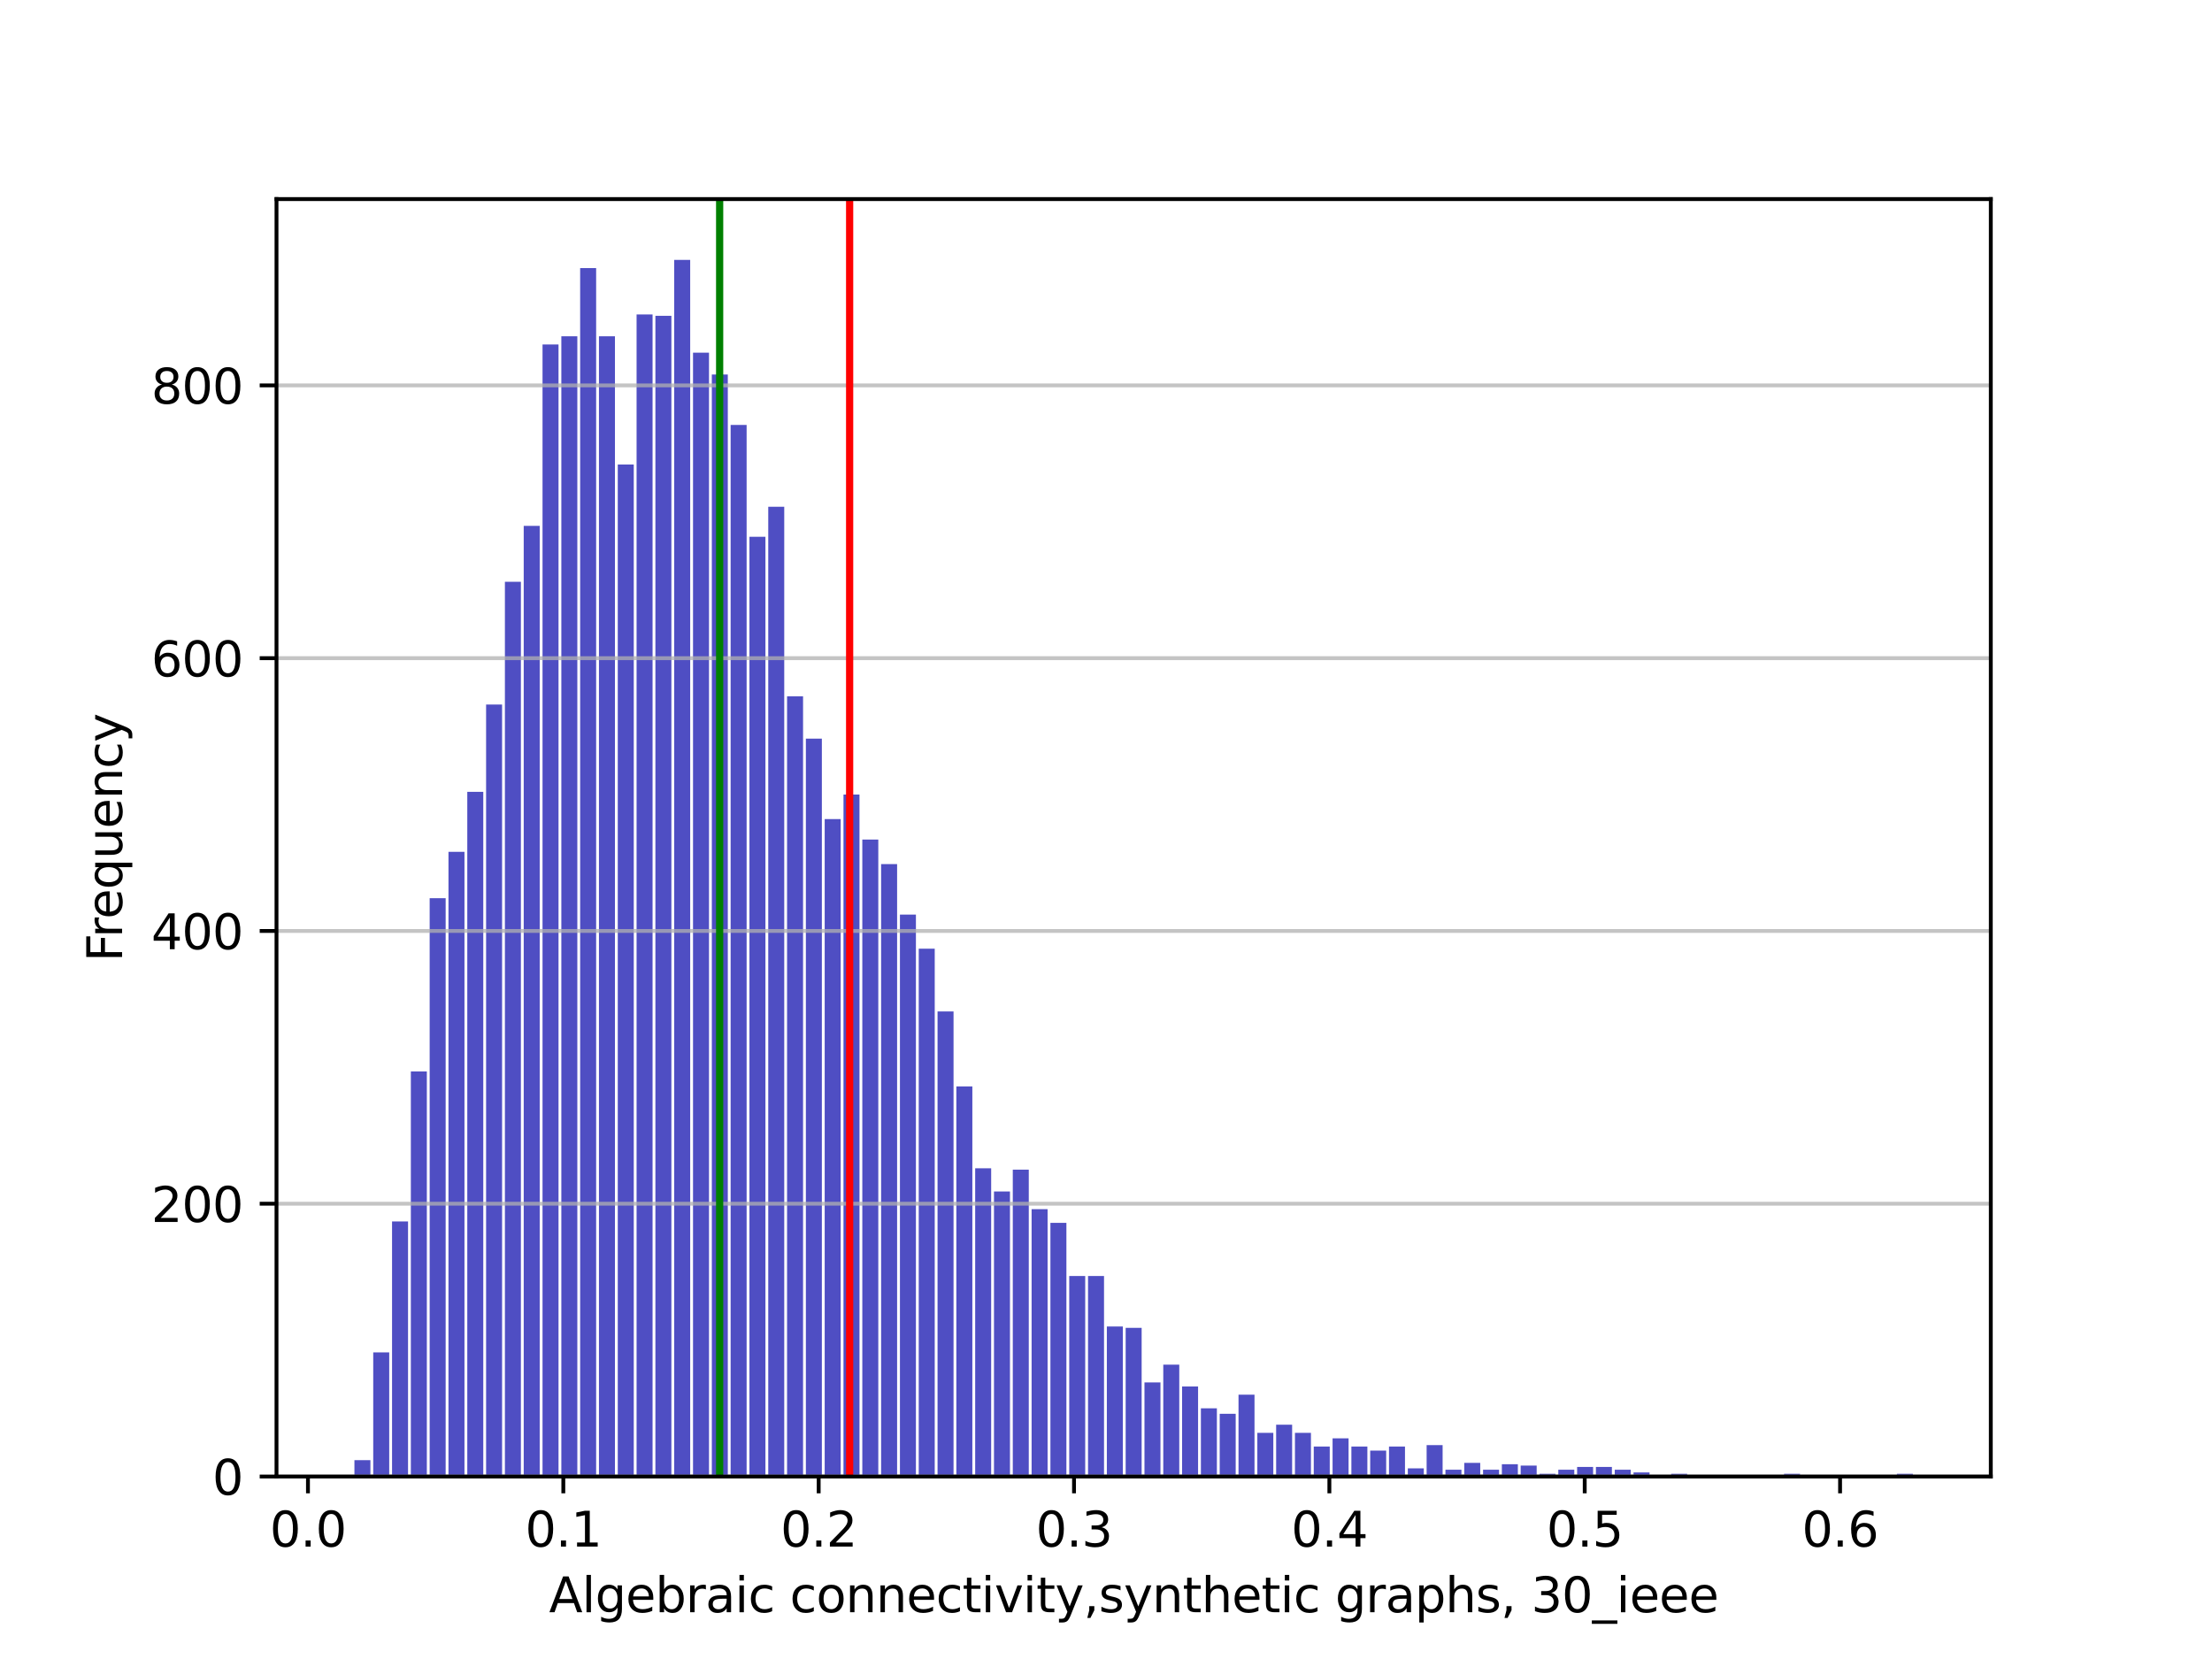 <?xml version="1.0" encoding="utf-8" standalone="no"?>
<!DOCTYPE svg PUBLIC "-//W3C//DTD SVG 1.1//EN"
  "http://www.w3.org/Graphics/SVG/1.1/DTD/svg11.dtd">
<svg xmlns:xlink="http://www.w3.org/1999/xlink" width="460.8pt" height="345.6pt" viewBox="0 0 460.8 345.6" xmlns="http://www.w3.org/2000/svg" version="1.1">
 <defs>
  <style type="text/css">*{stroke-linejoin: round; stroke-linecap: butt}</style>
 </defs>
 <g id="figure_1">
  <g id="patch_1">
   <path d="M 0 345.6 
L 460.8 345.6 
L 460.8 0 
L 0 0 
z
" style="fill: #ffffff"/>
  </g>
  <g id="axes_1">
   <g id="patch_2">
    <path d="M 57.6 307.584 
L 414.72 307.584 
L 414.72 41.472 
L 57.6 41.472 
z
" style="fill: #ffffff"/>
   </g>
   <g id="patch_3">
    <path d="M 73.833 307.584 
L 77.164 307.584 
L 77.164 304.174 
L 73.833 304.174 
z
" clip-path="url(#p1d695f2f14)" style="fill: #0504aa; opacity: 0.7"/>
   </g>
   <g id="patch_4">
    <path d="M 77.751 307.584 
L 81.082 307.584 
L 81.082 281.729 
L 77.751 281.729 
z
" clip-path="url(#p1d695f2f14)" style="fill: #0504aa; opacity: 0.7"/>
   </g>
   <g id="patch_5">
    <path d="M 81.67 307.584 
L 85.001 307.584 
L 85.001 254.453 
L 81.67 254.453 
z
" clip-path="url(#p1d695f2f14)" style="fill: #0504aa; opacity: 0.7"/>
   </g>
   <g id="patch_6">
    <path d="M 85.588 307.584 
L 88.919 307.584 
L 88.919 223.199 
L 85.588 223.199 
z
" clip-path="url(#p1d695f2f14)" style="fill: #0504aa; opacity: 0.7"/>
   </g>
   <g id="patch_7">
    <path d="M 89.507 307.584 
L 92.838 307.584 
L 92.838 187.115 
L 89.507 187.115 
z
" clip-path="url(#p1d695f2f14)" style="fill: #0504aa; opacity: 0.7"/>
   </g>
   <g id="patch_8">
    <path d="M 93.426 307.584 
L 96.756 307.584 
L 96.756 177.454 
L 93.426 177.454 
z
" clip-path="url(#p1d695f2f14)" style="fill: #0504aa; opacity: 0.7"/>
   </g>
   <g id="patch_9">
    <path d="M 97.344 307.584 
L 100.675 307.584 
L 100.675 164.953 
L 97.344 164.953 
z
" clip-path="url(#p1d695f2f14)" style="fill: #0504aa; opacity: 0.7"/>
   </g>
   <g id="patch_10">
    <path d="M 101.263 307.584 
L 104.594 307.584 
L 104.594 146.769 
L 101.263 146.769 
z
" clip-path="url(#p1d695f2f14)" style="fill: #0504aa; opacity: 0.7"/>
   </g>
   <g id="patch_11">
    <path d="M 105.181 307.584 
L 108.512 307.584 
L 108.512 121.198 
L 105.181 121.198 
z
" clip-path="url(#p1d695f2f14)" style="fill: #0504aa; opacity: 0.7"/>
   </g>
   <g id="patch_12">
    <path d="M 109.1 307.584 
L 112.431 307.584 
L 112.431 109.548 
L 109.1 109.548 
z
" clip-path="url(#p1d695f2f14)" style="fill: #0504aa; opacity: 0.7"/>
   </g>
   <g id="patch_13">
    <path d="M 113.019 307.584 
L 116.349 307.584 
L 116.349 71.76 
L 113.019 71.76 
z
" clip-path="url(#p1d695f2f14)" style="fill: #0504aa; opacity: 0.7"/>
   </g>
   <g id="patch_14">
    <path d="M 116.937 307.584 
L 120.268 307.584 
L 120.268 70.055 
L 116.937 70.055 
z
" clip-path="url(#p1d695f2f14)" style="fill: #0504aa; opacity: 0.7"/>
   </g>
   <g id="patch_15">
    <path d="M 120.856 307.584 
L 124.187 307.584 
L 124.187 55.849 
L 120.856 55.849 
z
" clip-path="url(#p1d695f2f14)" style="fill: #0504aa; opacity: 0.7"/>
   </g>
   <g id="patch_16">
    <path d="M 124.774 307.584 
L 128.105 307.584 
L 128.105 70.055 
L 124.774 70.055 
z
" clip-path="url(#p1d695f2f14)" style="fill: #0504aa; opacity: 0.7"/>
   </g>
   <g id="patch_17">
    <path d="M 128.693 307.584 
L 132.024 307.584 
L 132.024 96.763 
L 128.693 96.763 
z
" clip-path="url(#p1d695f2f14)" style="fill: #0504aa; opacity: 0.7"/>
   </g>
   <g id="patch_18">
    <path d="M 132.611 307.584 
L 135.942 307.584 
L 135.942 65.509 
L 132.611 65.509 
z
" clip-path="url(#p1d695f2f14)" style="fill: #0504aa; opacity: 0.7"/>
   </g>
   <g id="patch_19">
    <path d="M 136.53 307.584 
L 139.861 307.584 
L 139.861 65.793 
L 136.53 65.793 
z
" clip-path="url(#p1d695f2f14)" style="fill: #0504aa; opacity: 0.7"/>
   </g>
   <g id="patch_20">
    <path d="M 140.449 307.584 
L 143.779 307.584 
L 143.779 54.144 
L 140.449 54.144 
z
" clip-path="url(#p1d695f2f14)" style="fill: #0504aa; opacity: 0.7"/>
   </g>
   <g id="patch_21">
    <path d="M 144.367 307.584 
L 147.698 307.584 
L 147.698 73.465 
L 144.367 73.465 
z
" clip-path="url(#p1d695f2f14)" style="fill: #0504aa; opacity: 0.7"/>
   </g>
   <g id="patch_22">
    <path d="M 148.286 307.584 
L 151.617 307.584 
L 151.617 78.011 
L 148.286 78.011 
z
" clip-path="url(#p1d695f2f14)" style="fill: #0504aa; opacity: 0.7"/>
   </g>
   <g id="patch_23">
    <path d="M 152.204 307.584 
L 155.535 307.584 
L 155.535 88.523 
L 152.204 88.523 
z
" clip-path="url(#p1d695f2f14)" style="fill: #0504aa; opacity: 0.7"/>
   </g>
   <g id="patch_24">
    <path d="M 156.123 307.584 
L 159.454 307.584 
L 159.454 111.821 
L 156.123 111.821 
z
" clip-path="url(#p1d695f2f14)" style="fill: #0504aa; opacity: 0.7"/>
   </g>
   <g id="patch_25">
    <path d="M 160.042 307.584 
L 163.372 307.584 
L 163.372 105.571 
L 160.042 105.571 
z
" clip-path="url(#p1d695f2f14)" style="fill: #0504aa; opacity: 0.7"/>
   </g>
   <g id="patch_26">
    <path d="M 163.96 307.584 
L 167.291 307.584 
L 167.291 145.064 
L 163.96 145.064 
z
" clip-path="url(#p1d695f2f14)" style="fill: #0504aa; opacity: 0.7"/>
   </g>
   <g id="patch_27">
    <path d="M 167.879 307.584 
L 171.209 307.584 
L 171.209 153.872 
L 167.879 153.872 
z
" clip-path="url(#p1d695f2f14)" style="fill: #0504aa; opacity: 0.7"/>
   </g>
   <g id="patch_28">
    <path d="M 171.797 307.584 
L 175.128 307.584 
L 175.128 170.635 
L 171.797 170.635 
z
" clip-path="url(#p1d695f2f14)" style="fill: #0504aa; opacity: 0.7"/>
   </g>
   <g id="patch_29">
    <path d="M 175.716 307.584 
L 179.047 307.584 
L 179.047 165.521 
L 175.716 165.521 
z
" clip-path="url(#p1d695f2f14)" style="fill: #0504aa; opacity: 0.7"/>
   </g>
   <g id="patch_30">
    <path d="M 179.634 307.584 
L 182.965 307.584 
L 182.965 174.897 
L 179.634 174.897 
z
" clip-path="url(#p1d695f2f14)" style="fill: #0504aa; opacity: 0.7"/>
   </g>
   <g id="patch_31">
    <path d="M 183.553 307.584 
L 186.884 307.584 
L 186.884 180.012 
L 183.553 180.012 
z
" clip-path="url(#p1d695f2f14)" style="fill: #0504aa; opacity: 0.7"/>
   </g>
   <g id="patch_32">
    <path d="M 187.472 307.584 
L 190.802 307.584 
L 190.802 190.524 
L 187.472 190.524 
z
" clip-path="url(#p1d695f2f14)" style="fill: #0504aa; opacity: 0.7"/>
   </g>
   <g id="patch_33">
    <path d="M 191.39 307.584 
L 194.721 307.584 
L 194.721 197.627 
L 191.39 197.627 
z
" clip-path="url(#p1d695f2f14)" style="fill: #0504aa; opacity: 0.7"/>
   </g>
   <g id="patch_34">
    <path d="M 195.309 307.584 
L 198.64 307.584 
L 198.64 210.697 
L 195.309 210.697 
z
" clip-path="url(#p1d695f2f14)" style="fill: #0504aa; opacity: 0.7"/>
   </g>
   <g id="patch_35">
    <path d="M 199.227 307.584 
L 202.558 307.584 
L 202.558 226.324 
L 199.227 226.324 
z
" clip-path="url(#p1d695f2f14)" style="fill: #0504aa; opacity: 0.7"/>
   </g>
   <g id="patch_36">
    <path d="M 203.146 307.584 
L 206.477 307.584 
L 206.477 243.372 
L 203.146 243.372 
z
" clip-path="url(#p1d695f2f14)" style="fill: #0504aa; opacity: 0.7"/>
   </g>
   <g id="patch_37">
    <path d="M 207.065 307.584 
L 210.395 307.584 
L 210.395 248.202 
L 207.065 248.202 
z
" clip-path="url(#p1d695f2f14)" style="fill: #0504aa; opacity: 0.7"/>
   </g>
   <g id="patch_38">
    <path d="M 210.983 307.584 
L 214.314 307.584 
L 214.314 243.656 
L 210.983 243.656 
z
" clip-path="url(#p1d695f2f14)" style="fill: #0504aa; opacity: 0.7"/>
   </g>
   <g id="patch_39">
    <path d="M 214.902 307.584 
L 218.232 307.584 
L 218.232 251.895 
L 214.902 251.895 
z
" clip-path="url(#p1d695f2f14)" style="fill: #0504aa; opacity: 0.7"/>
   </g>
   <g id="patch_40">
    <path d="M 218.82 307.584 
L 222.151 307.584 
L 222.151 254.737 
L 218.82 254.737 
z
" clip-path="url(#p1d695f2f14)" style="fill: #0504aa; opacity: 0.7"/>
   </g>
   <g id="patch_41">
    <path d="M 222.739 307.584 
L 226.07 307.584 
L 226.07 265.818 
L 222.739 265.818 
z
" clip-path="url(#p1d695f2f14)" style="fill: #0504aa; opacity: 0.7"/>
   </g>
   <g id="patch_42">
    <path d="M 226.657 307.584 
L 229.988 307.584 
L 229.988 265.818 
L 226.657 265.818 
z
" clip-path="url(#p1d695f2f14)" style="fill: #0504aa; opacity: 0.7"/>
   </g>
   <g id="patch_43">
    <path d="M 230.576 307.584 
L 233.907 307.584 
L 233.907 276.33 
L 230.576 276.33 
z
" clip-path="url(#p1d695f2f14)" style="fill: #0504aa; opacity: 0.7"/>
   </g>
   <g id="patch_44">
    <path d="M 234.495 307.584 
L 237.825 307.584 
L 237.825 276.614 
L 234.495 276.614 
z
" clip-path="url(#p1d695f2f14)" style="fill: #0504aa; opacity: 0.7"/>
   </g>
   <g id="patch_45">
    <path d="M 238.413 307.584 
L 241.744 307.584 
L 241.744 287.979 
L 238.413 287.979 
z
" clip-path="url(#p1d695f2f14)" style="fill: #0504aa; opacity: 0.7"/>
   </g>
   <g id="patch_46">
    <path d="M 242.332 307.584 
L 245.663 307.584 
L 245.663 284.286 
L 242.332 284.286 
z
" clip-path="url(#p1d695f2f14)" style="fill: #0504aa; opacity: 0.7"/>
   </g>
   <g id="patch_47">
    <path d="M 246.25 307.584 
L 249.581 307.584 
L 249.581 288.832 
L 246.25 288.832 
z
" clip-path="url(#p1d695f2f14)" style="fill: #0504aa; opacity: 0.7"/>
   </g>
   <g id="patch_48">
    <path d="M 250.169 307.584 
L 253.5 307.584 
L 253.5 293.378 
L 250.169 293.378 
z
" clip-path="url(#p1d695f2f14)" style="fill: #0504aa; opacity: 0.7"/>
   </g>
   <g id="patch_49">
    <path d="M 254.088 307.584 
L 257.418 307.584 
L 257.418 294.514 
L 254.088 294.514 
z
" clip-path="url(#p1d695f2f14)" style="fill: #0504aa; opacity: 0.7"/>
   </g>
   <g id="patch_50">
    <path d="M 258.006 307.584 
L 261.337 307.584 
L 261.337 290.536 
L 258.006 290.536 
z
" clip-path="url(#p1d695f2f14)" style="fill: #0504aa; opacity: 0.7"/>
   </g>
   <g id="patch_51">
    <path d="M 261.925 307.584 
L 265.255 307.584 
L 265.255 298.492 
L 261.925 298.492 
z
" clip-path="url(#p1d695f2f14)" style="fill: #0504aa; opacity: 0.7"/>
   </g>
   <g id="patch_52">
    <path d="M 265.843 307.584 
L 269.174 307.584 
L 269.174 296.787 
L 265.843 296.787 
z
" clip-path="url(#p1d695f2f14)" style="fill: #0504aa; opacity: 0.7"/>
   </g>
   <g id="patch_53">
    <path d="M 269.762 307.584 
L 273.093 307.584 
L 273.093 298.492 
L 269.762 298.492 
z
" clip-path="url(#p1d695f2f14)" style="fill: #0504aa; opacity: 0.7"/>
   </g>
   <g id="patch_54">
    <path d="M 273.68 307.584 
L 277.011 307.584 
L 277.011 301.333 
L 273.68 301.333 
z
" clip-path="url(#p1d695f2f14)" style="fill: #0504aa; opacity: 0.7"/>
   </g>
   <g id="patch_55">
    <path d="M 277.599 307.584 
L 280.93 307.584 
L 280.93 299.628 
L 277.599 299.628 
z
" clip-path="url(#p1d695f2f14)" style="fill: #0504aa; opacity: 0.7"/>
   </g>
   <g id="patch_56">
    <path d="M 281.518 307.584 
L 284.848 307.584 
L 284.848 301.333 
L 281.518 301.333 
z
" clip-path="url(#p1d695f2f14)" style="fill: #0504aa; opacity: 0.7"/>
   </g>
   <g id="patch_57">
    <path d="M 285.436 307.584 
L 288.767 307.584 
L 288.767 302.186 
L 285.436 302.186 
z
" clip-path="url(#p1d695f2f14)" style="fill: #0504aa; opacity: 0.7"/>
   </g>
   <g id="patch_58">
    <path d="M 289.355 307.584 
L 292.686 307.584 
L 292.686 301.333 
L 289.355 301.333 
z
" clip-path="url(#p1d695f2f14)" style="fill: #0504aa; opacity: 0.7"/>
   </g>
   <g id="patch_59">
    <path d="M 293.273 307.584 
L 296.604 307.584 
L 296.604 305.879 
L 293.273 305.879 
z
" clip-path="url(#p1d695f2f14)" style="fill: #0504aa; opacity: 0.7"/>
   </g>
   <g id="patch_60">
    <path d="M 297.192 307.584 
L 300.523 307.584 
L 300.523 301.049 
L 297.192 301.049 
z
" clip-path="url(#p1d695f2f14)" style="fill: #0504aa; opacity: 0.7"/>
   </g>
   <g id="patch_61">
    <path d="M 301.111 307.584 
L 304.441 307.584 
L 304.441 306.163 
L 301.111 306.163 
z
" clip-path="url(#p1d695f2f14)" style="fill: #0504aa; opacity: 0.7"/>
   </g>
   <g id="patch_62">
    <path d="M 305.029 307.584 
L 308.36 307.584 
L 308.36 304.743 
L 305.029 304.743 
z
" clip-path="url(#p1d695f2f14)" style="fill: #0504aa; opacity: 0.7"/>
   </g>
   <g id="patch_63">
    <path d="M 308.948 307.584 
L 312.278 307.584 
L 312.278 306.163 
L 308.948 306.163 
z
" clip-path="url(#p1d695f2f14)" style="fill: #0504aa; opacity: 0.7"/>
   </g>
   <g id="patch_64">
    <path d="M 312.866 307.584 
L 316.197 307.584 
L 316.197 305.027 
L 312.866 305.027 
z
" clip-path="url(#p1d695f2f14)" style="fill: #0504aa; opacity: 0.7"/>
   </g>
   <g id="patch_65">
    <path d="M 316.785 307.584 
L 320.116 307.584 
L 320.116 305.311 
L 316.785 305.311 
z
" clip-path="url(#p1d695f2f14)" style="fill: #0504aa; opacity: 0.7"/>
   </g>
   <g id="patch_66">
    <path d="M 320.703 307.584 
L 324.034 307.584 
L 324.034 307.016 
L 320.703 307.016 
z
" clip-path="url(#p1d695f2f14)" style="fill: #0504aa; opacity: 0.7"/>
   </g>
   <g id="patch_67">
    <path d="M 324.622 307.584 
L 327.953 307.584 
L 327.953 306.163 
L 324.622 306.163 
z
" clip-path="url(#p1d695f2f14)" style="fill: #0504aa; opacity: 0.7"/>
   </g>
   <g id="patch_68">
    <path d="M 328.541 307.584 
L 331.871 307.584 
L 331.871 305.595 
L 328.541 305.595 
z
" clip-path="url(#p1d695f2f14)" style="fill: #0504aa; opacity: 0.7"/>
   </g>
   <g id="patch_69">
    <path d="M 332.459 307.584 
L 335.79 307.584 
L 335.79 305.595 
L 332.459 305.595 
z
" clip-path="url(#p1d695f2f14)" style="fill: #0504aa; opacity: 0.7"/>
   </g>
   <g id="patch_70">
    <path d="M 336.378 307.584 
L 339.709 307.584 
L 339.709 306.163 
L 336.378 306.163 
z
" clip-path="url(#p1d695f2f14)" style="fill: #0504aa; opacity: 0.7"/>
   </g>
   <g id="patch_71">
    <path d="M 340.296 307.584 
L 343.627 307.584 
L 343.627 306.732 
L 340.296 306.732 
z
" clip-path="url(#p1d695f2f14)" style="fill: #0504aa; opacity: 0.7"/>
   </g>
   <g id="patch_72">
    <path d="M 344.215 307.584 
L 347.546 307.584 
L 347.546 307.3 
L 344.215 307.3 
z
" clip-path="url(#p1d695f2f14)" style="fill: #0504aa; opacity: 0.7"/>
   </g>
   <g id="patch_73">
    <path d="M 348.133 307.584 
L 351.464 307.584 
L 351.464 307.016 
L 348.133 307.016 
z
" clip-path="url(#p1d695f2f14)" style="fill: #0504aa; opacity: 0.7"/>
   </g>
   <g id="patch_74">
    <path d="M 352.052 307.584 
L 355.383 307.584 
L 355.383 307.584 
L 352.052 307.584 
z
" clip-path="url(#p1d695f2f14)" style="fill: #0504aa; opacity: 0.7"/>
   </g>
   <g id="patch_75">
    <path d="M 355.971 307.584 
L 359.301 307.584 
L 359.301 307.3 
L 355.971 307.3 
z
" clip-path="url(#p1d695f2f14)" style="fill: #0504aa; opacity: 0.7"/>
   </g>
   <g id="patch_76">
    <path d="M 359.889 307.584 
L 363.22 307.584 
L 363.22 307.584 
L 359.889 307.584 
z
" clip-path="url(#p1d695f2f14)" style="fill: #0504aa; opacity: 0.7"/>
   </g>
   <g id="patch_77">
    <path d="M 363.808 307.584 
L 367.139 307.584 
L 367.139 307.584 
L 363.808 307.584 
z
" clip-path="url(#p1d695f2f14)" style="fill: #0504aa; opacity: 0.7"/>
   </g>
   <g id="patch_78">
    <path d="M 367.726 307.584 
L 371.057 307.584 
L 371.057 307.584 
L 367.726 307.584 
z
" clip-path="url(#p1d695f2f14)" style="fill: #0504aa; opacity: 0.7"/>
   </g>
   <g id="patch_79">
    <path d="M 371.645 307.584 
L 374.976 307.584 
L 374.976 307.016 
L 371.645 307.016 
z
" clip-path="url(#p1d695f2f14)" style="fill: #0504aa; opacity: 0.7"/>
   </g>
   <g id="patch_80">
    <path d="M 375.564 307.584 
L 378.894 307.584 
L 378.894 307.584 
L 375.564 307.584 
z
" clip-path="url(#p1d695f2f14)" style="fill: #0504aa; opacity: 0.7"/>
   </g>
   <g id="patch_81">
    <path d="M 379.482 307.584 
L 382.813 307.584 
L 382.813 307.3 
L 379.482 307.3 
z
" clip-path="url(#p1d695f2f14)" style="fill: #0504aa; opacity: 0.7"/>
   </g>
   <g id="patch_82">
    <path d="M 383.401 307.584 
L 386.732 307.584 
L 386.732 307.3 
L 383.401 307.3 
z
" clip-path="url(#p1d695f2f14)" style="fill: #0504aa; opacity: 0.7"/>
   </g>
   <g id="patch_83">
    <path d="M 387.319 307.584 
L 390.65 307.584 
L 390.65 307.3 
L 387.319 307.3 
z
" clip-path="url(#p1d695f2f14)" style="fill: #0504aa; opacity: 0.7"/>
   </g>
   <g id="patch_84">
    <path d="M 391.238 307.584 
L 394.569 307.584 
L 394.569 307.584 
L 391.238 307.584 
z
" clip-path="url(#p1d695f2f14)" style="fill: #0504aa; opacity: 0.7"/>
   </g>
   <g id="patch_85">
    <path d="M 395.156 307.584 
L 398.487 307.584 
L 398.487 307.016 
L 395.156 307.016 
z
" clip-path="url(#p1d695f2f14)" style="fill: #0504aa; opacity: 0.7"/>
   </g>
   <g id="matplotlib.axis_1">
    <g id="xtick_1">
     <g id="line2d_1">
      <defs>
       <path id="m798e2ec3f9" d="M 0 0 
L 0 3.5 
" style="stroke: #000000; stroke-width: 0.8"/>
      </defs>
      <g>
       <use xlink:href="#m798e2ec3f9" x="64.155" y="307.584" style="stroke: #000000; stroke-width: 0.8"/>
      </g>
     </g>
     <g id="text_1">
      <!-- 0.0 -->
      <g transform="translate(56.204 322.182) scale(0.1 -0.1)">
       <defs>
        <path id="DejaVuSans-30" d="M 2034 4250 
Q 1547 4250 1301 3770 
Q 1056 3291 1056 2328 
Q 1056 1369 1301 889 
Q 1547 409 2034 409 
Q 2525 409 2770 889 
Q 3016 1369 3016 2328 
Q 3016 3291 2770 3770 
Q 2525 4250 2034 4250 
z
M 2034 4750 
Q 2819 4750 3233 4129 
Q 3647 3509 3647 2328 
Q 3647 1150 3233 529 
Q 2819 -91 2034 -91 
Q 1250 -91 836 529 
Q 422 1150 422 2328 
Q 422 3509 836 4129 
Q 1250 4750 2034 4750 
z
" transform="scale(0.016)"/>
        <path id="DejaVuSans-2e" d="M 684 794 
L 1344 794 
L 1344 0 
L 684 0 
L 684 794 
z
" transform="scale(0.016)"/>
       </defs>
       <use xlink:href="#DejaVuSans-30"/>
       <use xlink:href="#DejaVuSans-2e" x="63.623"/>
       <use xlink:href="#DejaVuSans-30" x="95.41"/>
      </g>
     </g>
    </g>
    <g id="xtick_2">
     <g id="line2d_2">
      <g>
       <use xlink:href="#m798e2ec3f9" x="117.35" y="307.584" style="stroke: #000000; stroke-width: 0.8"/>
      </g>
     </g>
     <g id="text_2">
      <!-- 0.1 -->
      <g transform="translate(109.398 322.182) scale(0.1 -0.1)">
       <defs>
        <path id="DejaVuSans-31" d="M 794 531 
L 1825 531 
L 1825 4091 
L 703 3866 
L 703 4441 
L 1819 4666 
L 2450 4666 
L 2450 531 
L 3481 531 
L 3481 0 
L 794 0 
L 794 531 
z
" transform="scale(0.016)"/>
       </defs>
       <use xlink:href="#DejaVuSans-30"/>
       <use xlink:href="#DejaVuSans-2e" x="63.623"/>
       <use xlink:href="#DejaVuSans-31" x="95.41"/>
      </g>
     </g>
    </g>
    <g id="xtick_3">
     <g id="line2d_3">
      <g>
       <use xlink:href="#m798e2ec3f9" x="170.544" y="307.584" style="stroke: #000000; stroke-width: 0.8"/>
      </g>
     </g>
     <g id="text_3">
      <!-- 0.2 -->
      <g transform="translate(162.592 322.182) scale(0.1 -0.1)">
       <defs>
        <path id="DejaVuSans-32" d="M 1228 531 
L 3431 531 
L 3431 0 
L 469 0 
L 469 531 
Q 828 903 1448 1529 
Q 2069 2156 2228 2338 
Q 2531 2678 2651 2914 
Q 2772 3150 2772 3378 
Q 2772 3750 2511 3984 
Q 2250 4219 1831 4219 
Q 1534 4219 1204 4116 
Q 875 4013 500 3803 
L 500 4441 
Q 881 4594 1212 4672 
Q 1544 4750 1819 4750 
Q 2544 4750 2975 4387 
Q 3406 4025 3406 3419 
Q 3406 3131 3298 2873 
Q 3191 2616 2906 2266 
Q 2828 2175 2409 1742 
Q 1991 1309 1228 531 
z
" transform="scale(0.016)"/>
       </defs>
       <use xlink:href="#DejaVuSans-30"/>
       <use xlink:href="#DejaVuSans-2e" x="63.623"/>
       <use xlink:href="#DejaVuSans-32" x="95.41"/>
      </g>
     </g>
    </g>
    <g id="xtick_4">
     <g id="line2d_4">
      <g>
       <use xlink:href="#m798e2ec3f9" x="223.738" y="307.584" style="stroke: #000000; stroke-width: 0.8"/>
      </g>
     </g>
     <g id="text_4">
      <!-- 0.3 -->
      <g transform="translate(215.786 322.182) scale(0.1 -0.1)">
       <defs>
        <path id="DejaVuSans-33" d="M 2597 2516 
Q 3050 2419 3304 2112 
Q 3559 1806 3559 1356 
Q 3559 666 3084 287 
Q 2609 -91 1734 -91 
Q 1441 -91 1130 -33 
Q 819 25 488 141 
L 488 750 
Q 750 597 1062 519 
Q 1375 441 1716 441 
Q 2309 441 2620 675 
Q 2931 909 2931 1356 
Q 2931 1769 2642 2001 
Q 2353 2234 1838 2234 
L 1294 2234 
L 1294 2753 
L 1863 2753 
Q 2328 2753 2575 2939 
Q 2822 3125 2822 3475 
Q 2822 3834 2567 4026 
Q 2313 4219 1838 4219 
Q 1578 4219 1281 4162 
Q 984 4106 628 3988 
L 628 4550 
Q 988 4650 1302 4700 
Q 1616 4750 1894 4750 
Q 2613 4750 3031 4423 
Q 3450 4097 3450 3541 
Q 3450 3153 3228 2886 
Q 3006 2619 2597 2516 
z
" transform="scale(0.016)"/>
       </defs>
       <use xlink:href="#DejaVuSans-30"/>
       <use xlink:href="#DejaVuSans-2e" x="63.623"/>
       <use xlink:href="#DejaVuSans-33" x="95.41"/>
      </g>
     </g>
    </g>
    <g id="xtick_5">
     <g id="line2d_5">
      <g>
       <use xlink:href="#m798e2ec3f9" x="276.932" y="307.584" style="stroke: #000000; stroke-width: 0.8"/>
      </g>
     </g>
     <g id="text_5">
      <!-- 0.4 -->
      <g transform="translate(268.98 322.182) scale(0.1 -0.1)">
       <defs>
        <path id="DejaVuSans-34" d="M 2419 4116 
L 825 1625 
L 2419 1625 
L 2419 4116 
z
M 2253 4666 
L 3047 4666 
L 3047 1625 
L 3713 1625 
L 3713 1100 
L 3047 1100 
L 3047 0 
L 2419 0 
L 2419 1100 
L 313 1100 
L 313 1709 
L 2253 4666 
z
" transform="scale(0.016)"/>
       </defs>
       <use xlink:href="#DejaVuSans-30"/>
       <use xlink:href="#DejaVuSans-2e" x="63.623"/>
       <use xlink:href="#DejaVuSans-34" x="95.41"/>
      </g>
     </g>
    </g>
    <g id="xtick_6">
     <g id="line2d_6">
      <g>
       <use xlink:href="#m798e2ec3f9" x="330.126" y="307.584" style="stroke: #000000; stroke-width: 0.8"/>
      </g>
     </g>
     <g id="text_6">
      <!-- 0.5 -->
      <g transform="translate(322.174 322.182) scale(0.1 -0.1)">
       <defs>
        <path id="DejaVuSans-35" d="M 691 4666 
L 3169 4666 
L 3169 4134 
L 1269 4134 
L 1269 2991 
Q 1406 3038 1543 3061 
Q 1681 3084 1819 3084 
Q 2600 3084 3056 2656 
Q 3513 2228 3513 1497 
Q 3513 744 3044 326 
Q 2575 -91 1722 -91 
Q 1428 -91 1123 -41 
Q 819 9 494 109 
L 494 744 
Q 775 591 1075 516 
Q 1375 441 1709 441 
Q 2250 441 2565 725 
Q 2881 1009 2881 1497 
Q 2881 1984 2565 2268 
Q 2250 2553 1709 2553 
Q 1456 2553 1204 2497 
Q 953 2441 691 2322 
L 691 4666 
z
" transform="scale(0.016)"/>
       </defs>
       <use xlink:href="#DejaVuSans-30"/>
       <use xlink:href="#DejaVuSans-2e" x="63.623"/>
       <use xlink:href="#DejaVuSans-35" x="95.41"/>
      </g>
     </g>
    </g>
    <g id="xtick_7">
     <g id="line2d_7">
      <g>
       <use xlink:href="#m798e2ec3f9" x="383.32" y="307.584" style="stroke: #000000; stroke-width: 0.8"/>
      </g>
     </g>
     <g id="text_7">
      <!-- 0.6 -->
      <g transform="translate(375.368 322.182) scale(0.1 -0.1)">
       <defs>
        <path id="DejaVuSans-36" d="M 2113 2584 
Q 1688 2584 1439 2293 
Q 1191 2003 1191 1497 
Q 1191 994 1439 701 
Q 1688 409 2113 409 
Q 2538 409 2786 701 
Q 3034 994 3034 1497 
Q 3034 2003 2786 2293 
Q 2538 2584 2113 2584 
z
M 3366 4563 
L 3366 3988 
Q 3128 4100 2886 4159 
Q 2644 4219 2406 4219 
Q 1781 4219 1451 3797 
Q 1122 3375 1075 2522 
Q 1259 2794 1537 2939 
Q 1816 3084 2150 3084 
Q 2853 3084 3261 2657 
Q 3669 2231 3669 1497 
Q 3669 778 3244 343 
Q 2819 -91 2113 -91 
Q 1303 -91 875 529 
Q 447 1150 447 2328 
Q 447 3434 972 4092 
Q 1497 4750 2381 4750 
Q 2619 4750 2861 4703 
Q 3103 4656 3366 4563 
z
" transform="scale(0.016)"/>
       </defs>
       <use xlink:href="#DejaVuSans-30"/>
       <use xlink:href="#DejaVuSans-2e" x="63.623"/>
       <use xlink:href="#DejaVuSans-36" x="95.41"/>
      </g>
     </g>
    </g>
    <g id="text_8">
     <!-- Algebraic connectivity,synthetic graphs, 30_ieee -->
     <g transform="translate(114.374 335.861) scale(0.1 -0.1)">
      <defs>
       <path id="DejaVuSans-41" d="M 2188 4044 
L 1331 1722 
L 3047 1722 
L 2188 4044 
z
M 1831 4666 
L 2547 4666 
L 4325 0 
L 3669 0 
L 3244 1197 
L 1141 1197 
L 716 0 
L 50 0 
L 1831 4666 
z
" transform="scale(0.016)"/>
       <path id="DejaVuSans-6c" d="M 603 4863 
L 1178 4863 
L 1178 0 
L 603 0 
L 603 4863 
z
" transform="scale(0.016)"/>
       <path id="DejaVuSans-67" d="M 2906 1791 
Q 2906 2416 2648 2759 
Q 2391 3103 1925 3103 
Q 1463 3103 1205 2759 
Q 947 2416 947 1791 
Q 947 1169 1205 825 
Q 1463 481 1925 481 
Q 2391 481 2648 825 
Q 2906 1169 2906 1791 
z
M 3481 434 
Q 3481 -459 3084 -895 
Q 2688 -1331 1869 -1331 
Q 1566 -1331 1297 -1286 
Q 1028 -1241 775 -1147 
L 775 -588 
Q 1028 -725 1275 -790 
Q 1522 -856 1778 -856 
Q 2344 -856 2625 -561 
Q 2906 -266 2906 331 
L 2906 616 
Q 2728 306 2450 153 
Q 2172 0 1784 0 
Q 1141 0 747 490 
Q 353 981 353 1791 
Q 353 2603 747 3093 
Q 1141 3584 1784 3584 
Q 2172 3584 2450 3431 
Q 2728 3278 2906 2969 
L 2906 3500 
L 3481 3500 
L 3481 434 
z
" transform="scale(0.016)"/>
       <path id="DejaVuSans-65" d="M 3597 1894 
L 3597 1613 
L 953 1613 
Q 991 1019 1311 708 
Q 1631 397 2203 397 
Q 2534 397 2845 478 
Q 3156 559 3463 722 
L 3463 178 
Q 3153 47 2828 -22 
Q 2503 -91 2169 -91 
Q 1331 -91 842 396 
Q 353 884 353 1716 
Q 353 2575 817 3079 
Q 1281 3584 2069 3584 
Q 2775 3584 3186 3129 
Q 3597 2675 3597 1894 
z
M 3022 2063 
Q 3016 2534 2758 2815 
Q 2500 3097 2075 3097 
Q 1594 3097 1305 2825 
Q 1016 2553 972 2059 
L 3022 2063 
z
" transform="scale(0.016)"/>
       <path id="DejaVuSans-62" d="M 3116 1747 
Q 3116 2381 2855 2742 
Q 2594 3103 2138 3103 
Q 1681 3103 1420 2742 
Q 1159 2381 1159 1747 
Q 1159 1113 1420 752 
Q 1681 391 2138 391 
Q 2594 391 2855 752 
Q 3116 1113 3116 1747 
z
M 1159 2969 
Q 1341 3281 1617 3432 
Q 1894 3584 2278 3584 
Q 2916 3584 3314 3078 
Q 3713 2572 3713 1747 
Q 3713 922 3314 415 
Q 2916 -91 2278 -91 
Q 1894 -91 1617 61 
Q 1341 213 1159 525 
L 1159 0 
L 581 0 
L 581 4863 
L 1159 4863 
L 1159 2969 
z
" transform="scale(0.016)"/>
       <path id="DejaVuSans-72" d="M 2631 2963 
Q 2534 3019 2420 3045 
Q 2306 3072 2169 3072 
Q 1681 3072 1420 2755 
Q 1159 2438 1159 1844 
L 1159 0 
L 581 0 
L 581 3500 
L 1159 3500 
L 1159 2956 
Q 1341 3275 1631 3429 
Q 1922 3584 2338 3584 
Q 2397 3584 2469 3576 
Q 2541 3569 2628 3553 
L 2631 2963 
z
" transform="scale(0.016)"/>
       <path id="DejaVuSans-61" d="M 2194 1759 
Q 1497 1759 1228 1600 
Q 959 1441 959 1056 
Q 959 750 1161 570 
Q 1363 391 1709 391 
Q 2188 391 2477 730 
Q 2766 1069 2766 1631 
L 2766 1759 
L 2194 1759 
z
M 3341 1997 
L 3341 0 
L 2766 0 
L 2766 531 
Q 2569 213 2275 61 
Q 1981 -91 1556 -91 
Q 1019 -91 701 211 
Q 384 513 384 1019 
Q 384 1609 779 1909 
Q 1175 2209 1959 2209 
L 2766 2209 
L 2766 2266 
Q 2766 2663 2505 2880 
Q 2244 3097 1772 3097 
Q 1472 3097 1187 3025 
Q 903 2953 641 2809 
L 641 3341 
Q 956 3463 1253 3523 
Q 1550 3584 1831 3584 
Q 2591 3584 2966 3190 
Q 3341 2797 3341 1997 
z
" transform="scale(0.016)"/>
       <path id="DejaVuSans-69" d="M 603 3500 
L 1178 3500 
L 1178 0 
L 603 0 
L 603 3500 
z
M 603 4863 
L 1178 4863 
L 1178 4134 
L 603 4134 
L 603 4863 
z
" transform="scale(0.016)"/>
       <path id="DejaVuSans-63" d="M 3122 3366 
L 3122 2828 
Q 2878 2963 2633 3030 
Q 2388 3097 2138 3097 
Q 1578 3097 1268 2742 
Q 959 2388 959 1747 
Q 959 1106 1268 751 
Q 1578 397 2138 397 
Q 2388 397 2633 464 
Q 2878 531 3122 666 
L 3122 134 
Q 2881 22 2623 -34 
Q 2366 -91 2075 -91 
Q 1284 -91 818 406 
Q 353 903 353 1747 
Q 353 2603 823 3093 
Q 1294 3584 2113 3584 
Q 2378 3584 2631 3529 
Q 2884 3475 3122 3366 
z
" transform="scale(0.016)"/>
       <path id="DejaVuSans-20" transform="scale(0.016)"/>
       <path id="DejaVuSans-6f" d="M 1959 3097 
Q 1497 3097 1228 2736 
Q 959 2375 959 1747 
Q 959 1119 1226 758 
Q 1494 397 1959 397 
Q 2419 397 2687 759 
Q 2956 1122 2956 1747 
Q 2956 2369 2687 2733 
Q 2419 3097 1959 3097 
z
M 1959 3584 
Q 2709 3584 3137 3096 
Q 3566 2609 3566 1747 
Q 3566 888 3137 398 
Q 2709 -91 1959 -91 
Q 1206 -91 779 398 
Q 353 888 353 1747 
Q 353 2609 779 3096 
Q 1206 3584 1959 3584 
z
" transform="scale(0.016)"/>
       <path id="DejaVuSans-6e" d="M 3513 2113 
L 3513 0 
L 2938 0 
L 2938 2094 
Q 2938 2591 2744 2837 
Q 2550 3084 2163 3084 
Q 1697 3084 1428 2787 
Q 1159 2491 1159 1978 
L 1159 0 
L 581 0 
L 581 3500 
L 1159 3500 
L 1159 2956 
Q 1366 3272 1645 3428 
Q 1925 3584 2291 3584 
Q 2894 3584 3203 3211 
Q 3513 2838 3513 2113 
z
" transform="scale(0.016)"/>
       <path id="DejaVuSans-74" d="M 1172 4494 
L 1172 3500 
L 2356 3500 
L 2356 3053 
L 1172 3053 
L 1172 1153 
Q 1172 725 1289 603 
Q 1406 481 1766 481 
L 2356 481 
L 2356 0 
L 1766 0 
Q 1100 0 847 248 
Q 594 497 594 1153 
L 594 3053 
L 172 3053 
L 172 3500 
L 594 3500 
L 594 4494 
L 1172 4494 
z
" transform="scale(0.016)"/>
       <path id="DejaVuSans-76" d="M 191 3500 
L 800 3500 
L 1894 563 
L 2988 3500 
L 3597 3500 
L 2284 0 
L 1503 0 
L 191 3500 
z
" transform="scale(0.016)"/>
       <path id="DejaVuSans-79" d="M 2059 -325 
Q 1816 -950 1584 -1140 
Q 1353 -1331 966 -1331 
L 506 -1331 
L 506 -850 
L 844 -850 
Q 1081 -850 1212 -737 
Q 1344 -625 1503 -206 
L 1606 56 
L 191 3500 
L 800 3500 
L 1894 763 
L 2988 3500 
L 3597 3500 
L 2059 -325 
z
" transform="scale(0.016)"/>
       <path id="DejaVuSans-2c" d="M 750 794 
L 1409 794 
L 1409 256 
L 897 -744 
L 494 -744 
L 750 256 
L 750 794 
z
" transform="scale(0.016)"/>
       <path id="DejaVuSans-73" d="M 2834 3397 
L 2834 2853 
Q 2591 2978 2328 3040 
Q 2066 3103 1784 3103 
Q 1356 3103 1142 2972 
Q 928 2841 928 2578 
Q 928 2378 1081 2264 
Q 1234 2150 1697 2047 
L 1894 2003 
Q 2506 1872 2764 1633 
Q 3022 1394 3022 966 
Q 3022 478 2636 193 
Q 2250 -91 1575 -91 
Q 1294 -91 989 -36 
Q 684 19 347 128 
L 347 722 
Q 666 556 975 473 
Q 1284 391 1588 391 
Q 1994 391 2212 530 
Q 2431 669 2431 922 
Q 2431 1156 2273 1281 
Q 2116 1406 1581 1522 
L 1381 1569 
Q 847 1681 609 1914 
Q 372 2147 372 2553 
Q 372 3047 722 3315 
Q 1072 3584 1716 3584 
Q 2034 3584 2315 3537 
Q 2597 3491 2834 3397 
z
" transform="scale(0.016)"/>
       <path id="DejaVuSans-68" d="M 3513 2113 
L 3513 0 
L 2938 0 
L 2938 2094 
Q 2938 2591 2744 2837 
Q 2550 3084 2163 3084 
Q 1697 3084 1428 2787 
Q 1159 2491 1159 1978 
L 1159 0 
L 581 0 
L 581 4863 
L 1159 4863 
L 1159 2956 
Q 1366 3272 1645 3428 
Q 1925 3584 2291 3584 
Q 2894 3584 3203 3211 
Q 3513 2838 3513 2113 
z
" transform="scale(0.016)"/>
       <path id="DejaVuSans-70" d="M 1159 525 
L 1159 -1331 
L 581 -1331 
L 581 3500 
L 1159 3500 
L 1159 2969 
Q 1341 3281 1617 3432 
Q 1894 3584 2278 3584 
Q 2916 3584 3314 3078 
Q 3713 2572 3713 1747 
Q 3713 922 3314 415 
Q 2916 -91 2278 -91 
Q 1894 -91 1617 61 
Q 1341 213 1159 525 
z
M 3116 1747 
Q 3116 2381 2855 2742 
Q 2594 3103 2138 3103 
Q 1681 3103 1420 2742 
Q 1159 2381 1159 1747 
Q 1159 1113 1420 752 
Q 1681 391 2138 391 
Q 2594 391 2855 752 
Q 3116 1113 3116 1747 
z
" transform="scale(0.016)"/>
       <path id="DejaVuSans-5f" d="M 3263 -1063 
L 3263 -1509 
L -63 -1509 
L -63 -1063 
L 3263 -1063 
z
" transform="scale(0.016)"/>
      </defs>
      <use xlink:href="#DejaVuSans-41"/>
      <use xlink:href="#DejaVuSans-6c" x="68.408"/>
      <use xlink:href="#DejaVuSans-67" x="96.191"/>
      <use xlink:href="#DejaVuSans-65" x="159.668"/>
      <use xlink:href="#DejaVuSans-62" x="221.191"/>
      <use xlink:href="#DejaVuSans-72" x="284.668"/>
      <use xlink:href="#DejaVuSans-61" x="325.781"/>
      <use xlink:href="#DejaVuSans-69" x="387.061"/>
      <use xlink:href="#DejaVuSans-63" x="414.844"/>
      <use xlink:href="#DejaVuSans-20" x="469.824"/>
      <use xlink:href="#DejaVuSans-63" x="501.611"/>
      <use xlink:href="#DejaVuSans-6f" x="556.592"/>
      <use xlink:href="#DejaVuSans-6e" x="617.773"/>
      <use xlink:href="#DejaVuSans-6e" x="681.152"/>
      <use xlink:href="#DejaVuSans-65" x="744.531"/>
      <use xlink:href="#DejaVuSans-63" x="806.055"/>
      <use xlink:href="#DejaVuSans-74" x="861.035"/>
      <use xlink:href="#DejaVuSans-69" x="900.244"/>
      <use xlink:href="#DejaVuSans-76" x="928.027"/>
      <use xlink:href="#DejaVuSans-69" x="987.207"/>
      <use xlink:href="#DejaVuSans-74" x="1014.99"/>
      <use xlink:href="#DejaVuSans-79" x="1054.199"/>
      <use xlink:href="#DejaVuSans-2c" x="1113.379"/>
      <use xlink:href="#DejaVuSans-73" x="1145.166"/>
      <use xlink:href="#DejaVuSans-79" x="1197.266"/>
      <use xlink:href="#DejaVuSans-6e" x="1256.445"/>
      <use xlink:href="#DejaVuSans-74" x="1319.824"/>
      <use xlink:href="#DejaVuSans-68" x="1359.033"/>
      <use xlink:href="#DejaVuSans-65" x="1422.412"/>
      <use xlink:href="#DejaVuSans-74" x="1483.936"/>
      <use xlink:href="#DejaVuSans-69" x="1523.145"/>
      <use xlink:href="#DejaVuSans-63" x="1550.928"/>
      <use xlink:href="#DejaVuSans-20" x="1605.908"/>
      <use xlink:href="#DejaVuSans-67" x="1637.695"/>
      <use xlink:href="#DejaVuSans-72" x="1701.172"/>
      <use xlink:href="#DejaVuSans-61" x="1742.285"/>
      <use xlink:href="#DejaVuSans-70" x="1803.564"/>
      <use xlink:href="#DejaVuSans-68" x="1867.041"/>
      <use xlink:href="#DejaVuSans-73" x="1930.42"/>
      <use xlink:href="#DejaVuSans-2c" x="1982.52"/>
      <use xlink:href="#DejaVuSans-20" x="2014.307"/>
      <use xlink:href="#DejaVuSans-33" x="2046.094"/>
      <use xlink:href="#DejaVuSans-30" x="2109.717"/>
      <use xlink:href="#DejaVuSans-5f" x="2173.34"/>
      <use xlink:href="#DejaVuSans-69" x="2223.34"/>
      <use xlink:href="#DejaVuSans-65" x="2251.123"/>
      <use xlink:href="#DejaVuSans-65" x="2312.646"/>
      <use xlink:href="#DejaVuSans-65" x="2374.17"/>
     </g>
    </g>
   </g>
   <g id="matplotlib.axis_2">
    <g id="ytick_1">
     <g id="line2d_8">
      <path d="M 57.6 307.584 
L 414.72 307.584 
" clip-path="url(#p1d695f2f14)" style="fill: none; stroke: #b0b0b0; stroke-opacity: 0.75; stroke-width: 0.8; stroke-linecap: square"/>
     </g>
     <g id="line2d_9">
      <defs>
       <path id="m2f35248919" d="M 0 0 
L -3.5 0 
" style="stroke: #000000; stroke-width: 0.8"/>
      </defs>
      <g>
       <use xlink:href="#m2f35248919" x="57.6" y="307.584" style="stroke: #000000; stroke-width: 0.8"/>
      </g>
     </g>
     <g id="text_9">
      <!-- 0 -->
      <g transform="translate(44.237 311.383) scale(0.1 -0.1)">
       <use xlink:href="#DejaVuSans-30"/>
      </g>
     </g>
    </g>
    <g id="ytick_2">
     <g id="line2d_10">
      <path d="M 57.6 250.759 
L 414.72 250.759 
" clip-path="url(#p1d695f2f14)" style="fill: none; stroke: #b0b0b0; stroke-opacity: 0.75; stroke-width: 0.8; stroke-linecap: square"/>
     </g>
     <g id="line2d_11">
      <g>
       <use xlink:href="#m2f35248919" x="57.6" y="250.759" style="stroke: #000000; stroke-width: 0.8"/>
      </g>
     </g>
     <g id="text_10">
      <!-- 200 -->
      <g transform="translate(31.512 254.558) scale(0.1 -0.1)">
       <use xlink:href="#DejaVuSans-32"/>
       <use xlink:href="#DejaVuSans-30" x="63.623"/>
       <use xlink:href="#DejaVuSans-30" x="127.246"/>
      </g>
     </g>
    </g>
    <g id="ytick_3">
     <g id="line2d_12">
      <path d="M 57.6 193.934 
L 414.72 193.934 
" clip-path="url(#p1d695f2f14)" style="fill: none; stroke: #b0b0b0; stroke-opacity: 0.75; stroke-width: 0.8; stroke-linecap: square"/>
     </g>
     <g id="line2d_13">
      <g>
       <use xlink:href="#m2f35248919" x="57.6" y="193.934" style="stroke: #000000; stroke-width: 0.8"/>
      </g>
     </g>
     <g id="text_11">
      <!-- 400 -->
      <g transform="translate(31.512 197.733) scale(0.1 -0.1)">
       <use xlink:href="#DejaVuSans-34"/>
       <use xlink:href="#DejaVuSans-30" x="63.623"/>
       <use xlink:href="#DejaVuSans-30" x="127.246"/>
      </g>
     </g>
    </g>
    <g id="ytick_4">
     <g id="line2d_14">
      <path d="M 57.6 137.109 
L 414.72 137.109 
" clip-path="url(#p1d695f2f14)" style="fill: none; stroke: #b0b0b0; stroke-opacity: 0.75; stroke-width: 0.8; stroke-linecap: square"/>
     </g>
     <g id="line2d_15">
      <g>
       <use xlink:href="#m2f35248919" x="57.6" y="137.109" style="stroke: #000000; stroke-width: 0.8"/>
      </g>
     </g>
     <g id="text_12">
      <!-- 600 -->
      <g transform="translate(31.512 140.908) scale(0.1 -0.1)">
       <use xlink:href="#DejaVuSans-36"/>
       <use xlink:href="#DejaVuSans-30" x="63.623"/>
       <use xlink:href="#DejaVuSans-30" x="127.246"/>
      </g>
     </g>
    </g>
    <g id="ytick_5">
     <g id="line2d_16">
      <path d="M 57.6 80.284 
L 414.72 80.284 
" clip-path="url(#p1d695f2f14)" style="fill: none; stroke: #b0b0b0; stroke-opacity: 0.75; stroke-width: 0.8; stroke-linecap: square"/>
     </g>
     <g id="line2d_17">
      <g>
       <use xlink:href="#m2f35248919" x="57.6" y="80.284" style="stroke: #000000; stroke-width: 0.8"/>
      </g>
     </g>
     <g id="text_13">
      <!-- 800 -->
      <g transform="translate(31.512 84.083) scale(0.1 -0.1)">
       <defs>
        <path id="DejaVuSans-38" d="M 2034 2216 
Q 1584 2216 1326 1975 
Q 1069 1734 1069 1313 
Q 1069 891 1326 650 
Q 1584 409 2034 409 
Q 2484 409 2743 651 
Q 3003 894 3003 1313 
Q 3003 1734 2745 1975 
Q 2488 2216 2034 2216 
z
M 1403 2484 
Q 997 2584 770 2862 
Q 544 3141 544 3541 
Q 544 4100 942 4425 
Q 1341 4750 2034 4750 
Q 2731 4750 3128 4425 
Q 3525 4100 3525 3541 
Q 3525 3141 3298 2862 
Q 3072 2584 2669 2484 
Q 3125 2378 3379 2068 
Q 3634 1759 3634 1313 
Q 3634 634 3220 271 
Q 2806 -91 2034 -91 
Q 1263 -91 848 271 
Q 434 634 434 1313 
Q 434 1759 690 2068 
Q 947 2378 1403 2484 
z
M 1172 3481 
Q 1172 3119 1398 2916 
Q 1625 2713 2034 2713 
Q 2441 2713 2670 2916 
Q 2900 3119 2900 3481 
Q 2900 3844 2670 4047 
Q 2441 4250 2034 4250 
Q 1625 4250 1398 4047 
Q 1172 3844 1172 3481 
z
" transform="scale(0.016)"/>
       </defs>
       <use xlink:href="#DejaVuSans-38"/>
       <use xlink:href="#DejaVuSans-30" x="63.623"/>
       <use xlink:href="#DejaVuSans-30" x="127.246"/>
      </g>
     </g>
    </g>
    <g id="text_14">
     <!-- Frequency -->
     <g transform="translate(25.433 200.358) rotate(-90) scale(0.1 -0.1)">
      <defs>
       <path id="DejaVuSans-46" d="M 628 4666 
L 3309 4666 
L 3309 4134 
L 1259 4134 
L 1259 2759 
L 3109 2759 
L 3109 2228 
L 1259 2228 
L 1259 0 
L 628 0 
L 628 4666 
z
" transform="scale(0.016)"/>
       <path id="DejaVuSans-71" d="M 947 1747 
Q 947 1113 1208 752 
Q 1469 391 1925 391 
Q 2381 391 2643 752 
Q 2906 1113 2906 1747 
Q 2906 2381 2643 2742 
Q 2381 3103 1925 3103 
Q 1469 3103 1208 2742 
Q 947 2381 947 1747 
z
M 2906 525 
Q 2725 213 2448 61 
Q 2172 -91 1784 -91 
Q 1150 -91 751 415 
Q 353 922 353 1747 
Q 353 2572 751 3078 
Q 1150 3584 1784 3584 
Q 2172 3584 2448 3432 
Q 2725 3281 2906 2969 
L 2906 3500 
L 3481 3500 
L 3481 -1331 
L 2906 -1331 
L 2906 525 
z
" transform="scale(0.016)"/>
       <path id="DejaVuSans-75" d="M 544 1381 
L 544 3500 
L 1119 3500 
L 1119 1403 
Q 1119 906 1312 657 
Q 1506 409 1894 409 
Q 2359 409 2629 706 
Q 2900 1003 2900 1516 
L 2900 3500 
L 3475 3500 
L 3475 0 
L 2900 0 
L 2900 538 
Q 2691 219 2414 64 
Q 2138 -91 1772 -91 
Q 1169 -91 856 284 
Q 544 659 544 1381 
z
M 1991 3584 
L 1991 3584 
z
" transform="scale(0.016)"/>
      </defs>
      <use xlink:href="#DejaVuSans-46"/>
      <use xlink:href="#DejaVuSans-72" x="50.27"/>
      <use xlink:href="#DejaVuSans-65" x="89.133"/>
      <use xlink:href="#DejaVuSans-71" x="150.656"/>
      <use xlink:href="#DejaVuSans-75" x="214.133"/>
      <use xlink:href="#DejaVuSans-65" x="277.512"/>
      <use xlink:href="#DejaVuSans-6e" x="339.035"/>
      <use xlink:href="#DejaVuSans-63" x="402.414"/>
      <use xlink:href="#DejaVuSans-79" x="457.395"/>
     </g>
    </g>
   </g>
   <g id="line2d_18">
    <path d="M 176.995 307.584 
L 176.995 41.472 
" clip-path="url(#p1d695f2f14)" style="fill: none; stroke: #ff0000; stroke-width: 1.5; stroke-linecap: square"/>
   </g>
   <g id="line2d_19">
    <path d="M 149.916 307.584 
L 149.916 41.472 
" clip-path="url(#p1d695f2f14)" style="fill: none; stroke: #008000; stroke-width: 1.5; stroke-linecap: square"/>
   </g>
   <g id="patch_86">
    <path d="M 57.6 307.584 
L 57.6 41.472 
" style="fill: none; stroke: #000000; stroke-width: 0.8; stroke-linejoin: miter; stroke-linecap: square"/>
   </g>
   <g id="patch_87">
    <path d="M 414.72 307.584 
L 414.72 41.472 
" style="fill: none; stroke: #000000; stroke-width: 0.8; stroke-linejoin: miter; stroke-linecap: square"/>
   </g>
   <g id="patch_88">
    <path d="M 57.6 307.584 
L 414.72 307.584 
" style="fill: none; stroke: #000000; stroke-width: 0.8; stroke-linejoin: miter; stroke-linecap: square"/>
   </g>
   <g id="patch_89">
    <path d="M 57.6 41.472 
L 414.72 41.472 
" style="fill: none; stroke: #000000; stroke-width: 0.8; stroke-linejoin: miter; stroke-linecap: square"/>
   </g>
  </g>
 </g>
 <defs>
  <clipPath id="p1d695f2f14">
   <rect x="57.6" y="41.472" width="357.12" height="266.112"/>
  </clipPath>
 </defs>
</svg>
